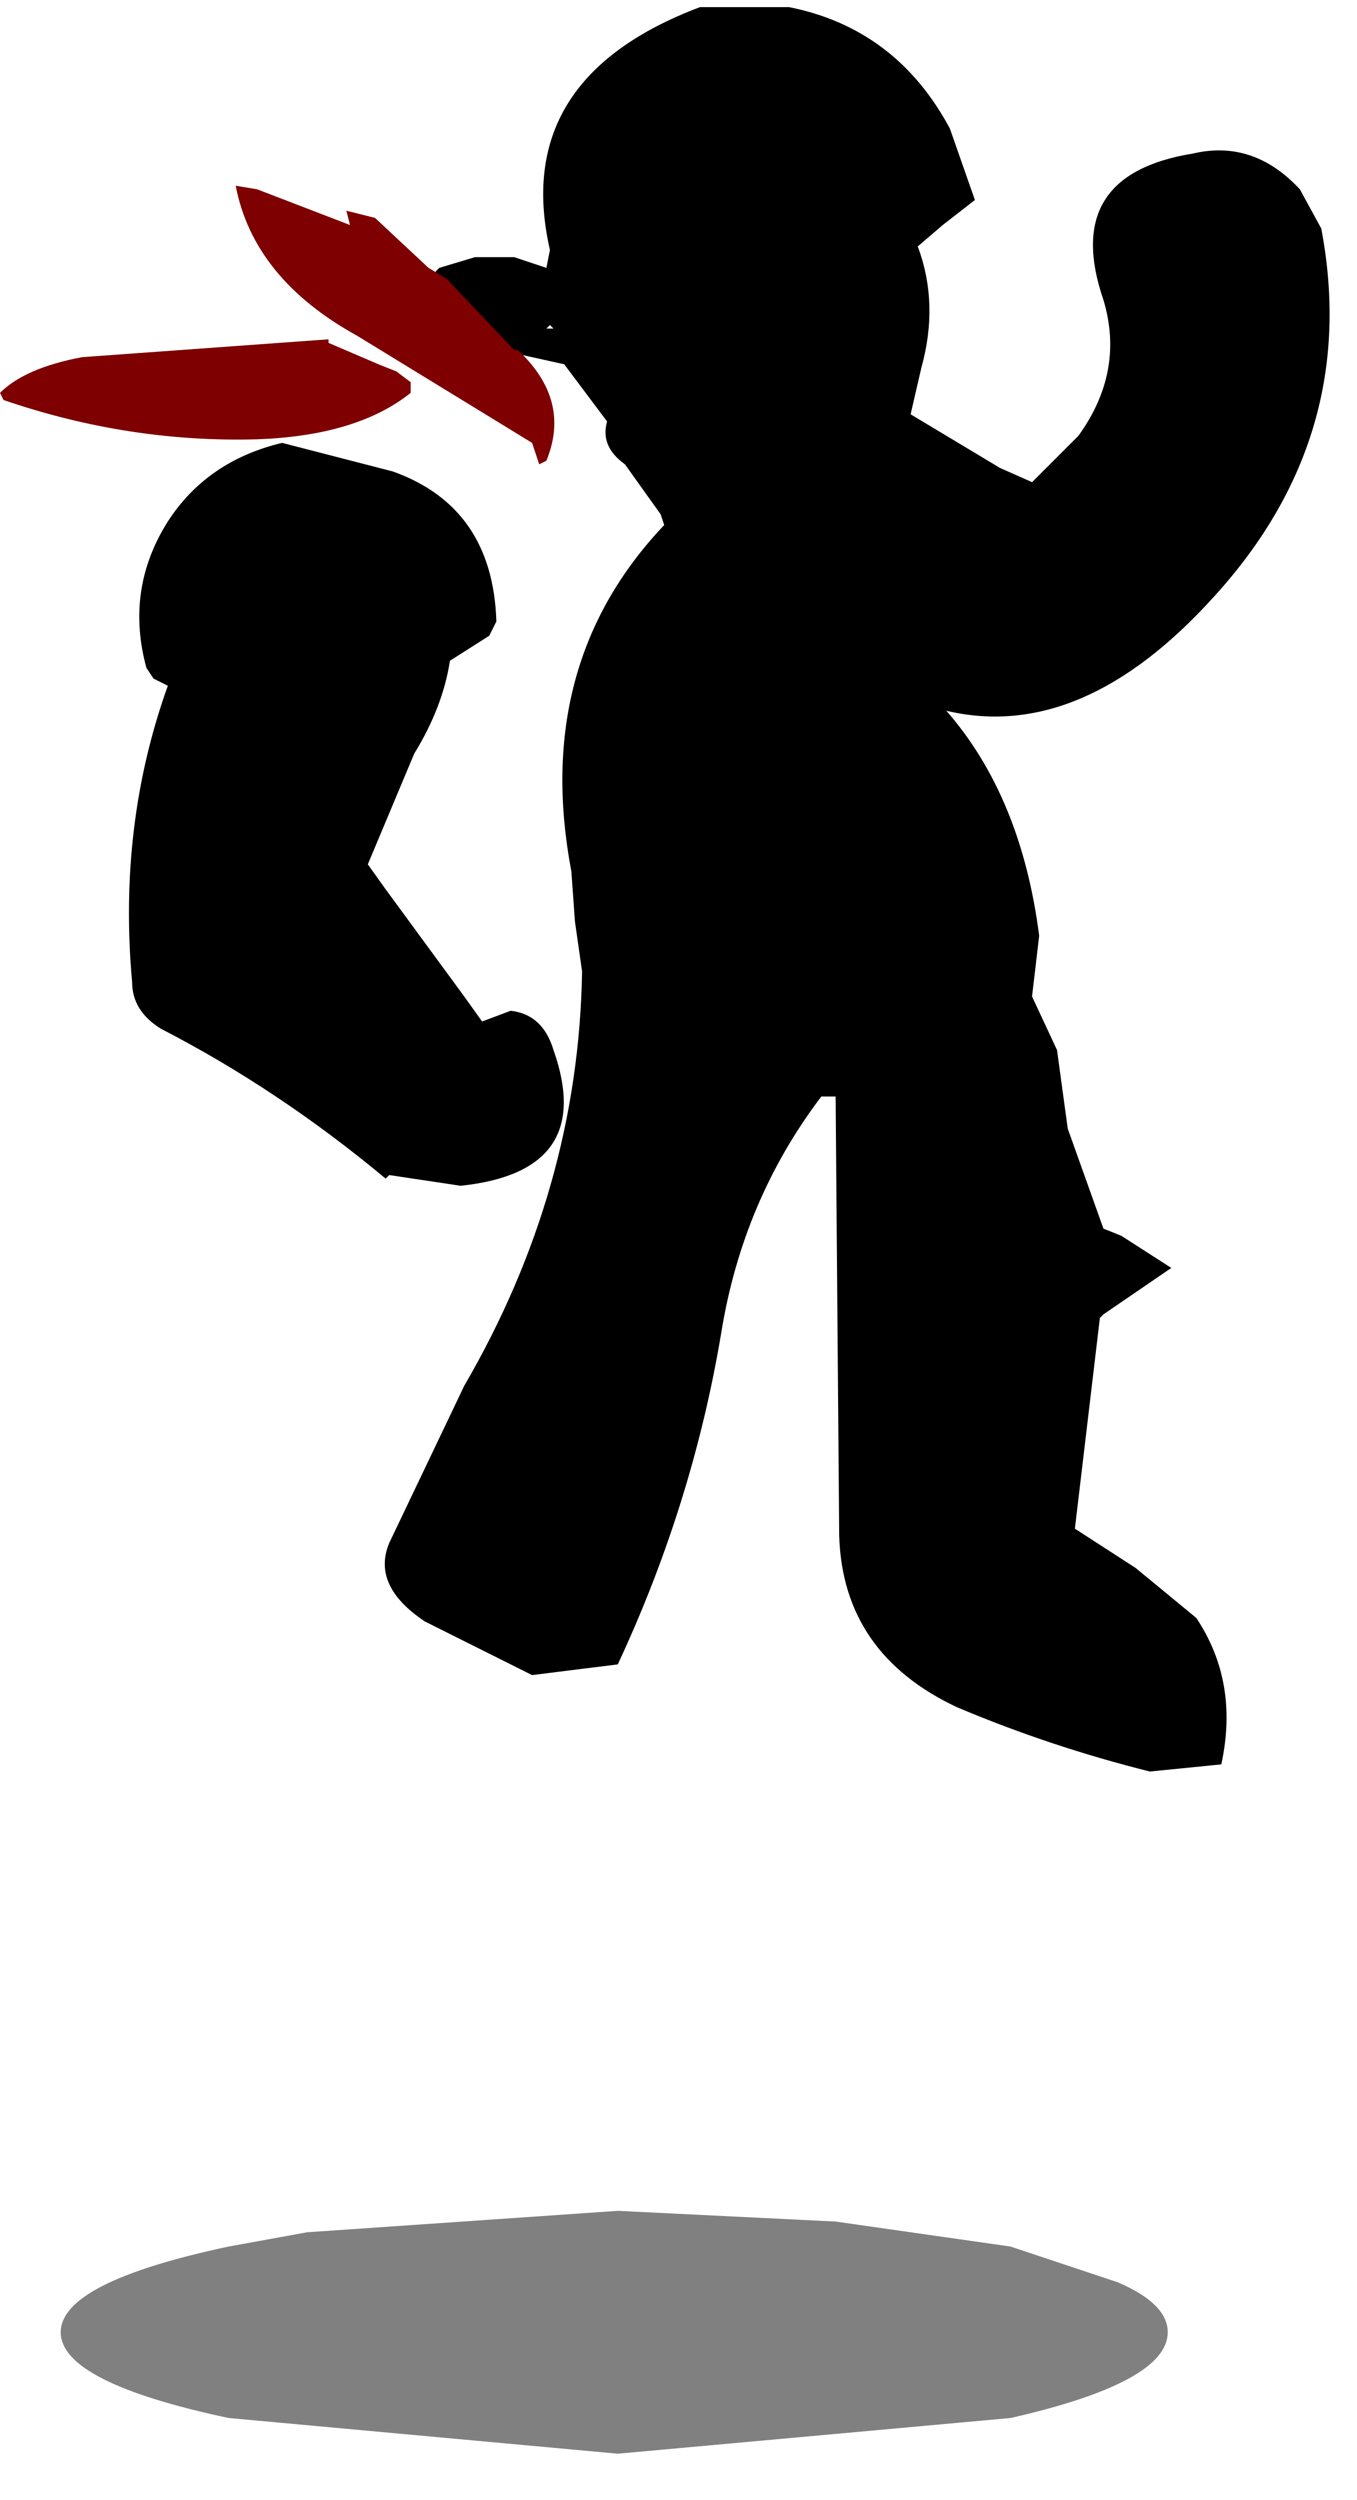 <?xml version="1.0" encoding="utf-8"?>
<svg version="1.1" id="Layer_1"
xmlns="http://www.w3.org/2000/svg"
xmlns:xlink="http://www.w3.org/1999/xlink"
width="19px" height="35px"
xml:space="preserve">
<g id="604" transform="matrix(1, 0, 0, 1, 14.65, 8.95)">
<path style="fill:#000000;fill-opacity:0.498" d="M1.7,23.7Q1.7 24.4 -0.5 24.9L-6 25.4L-11.45 24.9Q-13.8 24.4 -13.8 23.7Q-13.8 23 -11.45 22.5L-10.35 22.3L-6 22L-2.95 22.15L-0.5 22.5L1 23Q1.7 23.3 1.7 23.7" />
<path style="fill:#000000;fill-opacity:1" d="M3.85,-5.75Q4.4 -2.85 2.35 -0.6Q0.5 1.45 -1.4 1Q-0.35 2.2 -0.1 4.15L-0.2 5L0.15 5.75L0.3 6.85L0.8 8.25L1.05 8.35L1.75 8.8L0.8 9.45L0.75 9.5L0.4 12.45L1.25 13L2.1 13.7Q2.7 14.6 2.45 15.75L1.45 15.85Q0.05 15.5 -1.25 14.95Q-2.85 14.2 -2.9 12.55L-2.95 6.4L-3.15 6.4Q-4.25 7.85 -4.55 9.7Q-4.95 12.1 -6 14.35L-7.2 14.5L-8.7 13.75Q-9.45 13.25 -9.2 12.65L-8.15 10.45Q-6.55 7.7 -6.5 4.65L-6.6 3.95L-6.65 3.25Q-7.2 0.35 -5.35 -1.6L-5.4 -1.75L-5.9 -2.45Q-6.25 -2.7 -6.15 -3.05L-6.75 -3.85L-7.65 -4.05Q-8.3 -4.1 -8.75 -4.45L-8.75 -4.5L-8.7 -4.7L-8.55 -5.05L-8.55 -5.15L-8.5 -5.2L-8 -5.35L-7.45 -5.35L-7 -5.2L-6.95 -5.45Q-7.5 -7.85 -4.85 -8.85L-3.6 -8.85Q-2.1 -8.55 -1.35 -7.15L-1 -6.15L-1.45 -5.8L-1.8 -5.5Q-1.5 -4.7 -1.75 -3.8L-1.9 -3.15L-0.65 -2.4L-0.2 -2.2L0.45 -2.85Q1.1 -3.75 0.8 -4.75Q0.2 -6.5 2.05 -6.8Q2.9 -7 3.55 -6.3L3.85 -5.75M-10.7,-2.75L-9.15 -2.35Q-7.75 -1.85 -7.7 -0.25L-7.8 -0.05L-8.35 0.3Q-8.45 0.95 -8.85 1.6L-9.5 3.15L-9.25 3.5L-8.15 5L-7.9 5.35L-7.5 5.2Q-7.05 5.25 -6.9 5.75Q-6.3 7.45 -8.2 7.65L-9.2 7.5L-9.25 7.55Q-10.75 6.3 -12.4 5.45Q-12.8 5.2 -12.8 4.8Q-13 2.6 -12.3 0.65L-12.5 0.55L-12.6 0.4Q-12.9 -0.7 -12.3 -1.65Q-11.75 -2.5 -10.7 -2.75M-6.95,-4.4L-7 -4.35L-6.9 -4.35L-6.95 -4.4" />
<path style="fill:#7E0000;fill-opacity:1" d="M-11.05,-6.3L-9.75 -5.8L-9.8 -6L-9.4 -5.9L-8.65 -5.2L-8.4 -5.05L-7.45 -4.05L-7.4 -4.05Q-6.65 -3.35 -7 -2.5L-7.1 -2.45L-7.2 -2.75L-9.65 -4.25Q-11.1 -5.05 -11.35 -6.35L-11.05 -6.3M-14.6,-3.35L-14.65 -3.45Q-14.3 -3.8 -13.5 -3.95L-10.05 -4.2L-10.05 -4.15L-9.35 -3.85L-9.1 -3.75L-8.9 -3.6L-8.9 -3.45Q-9.65 -2.85 -11.05 -2.8Q-12.85 -2.75 -14.6 -3.35" />
</g>
</svg>
